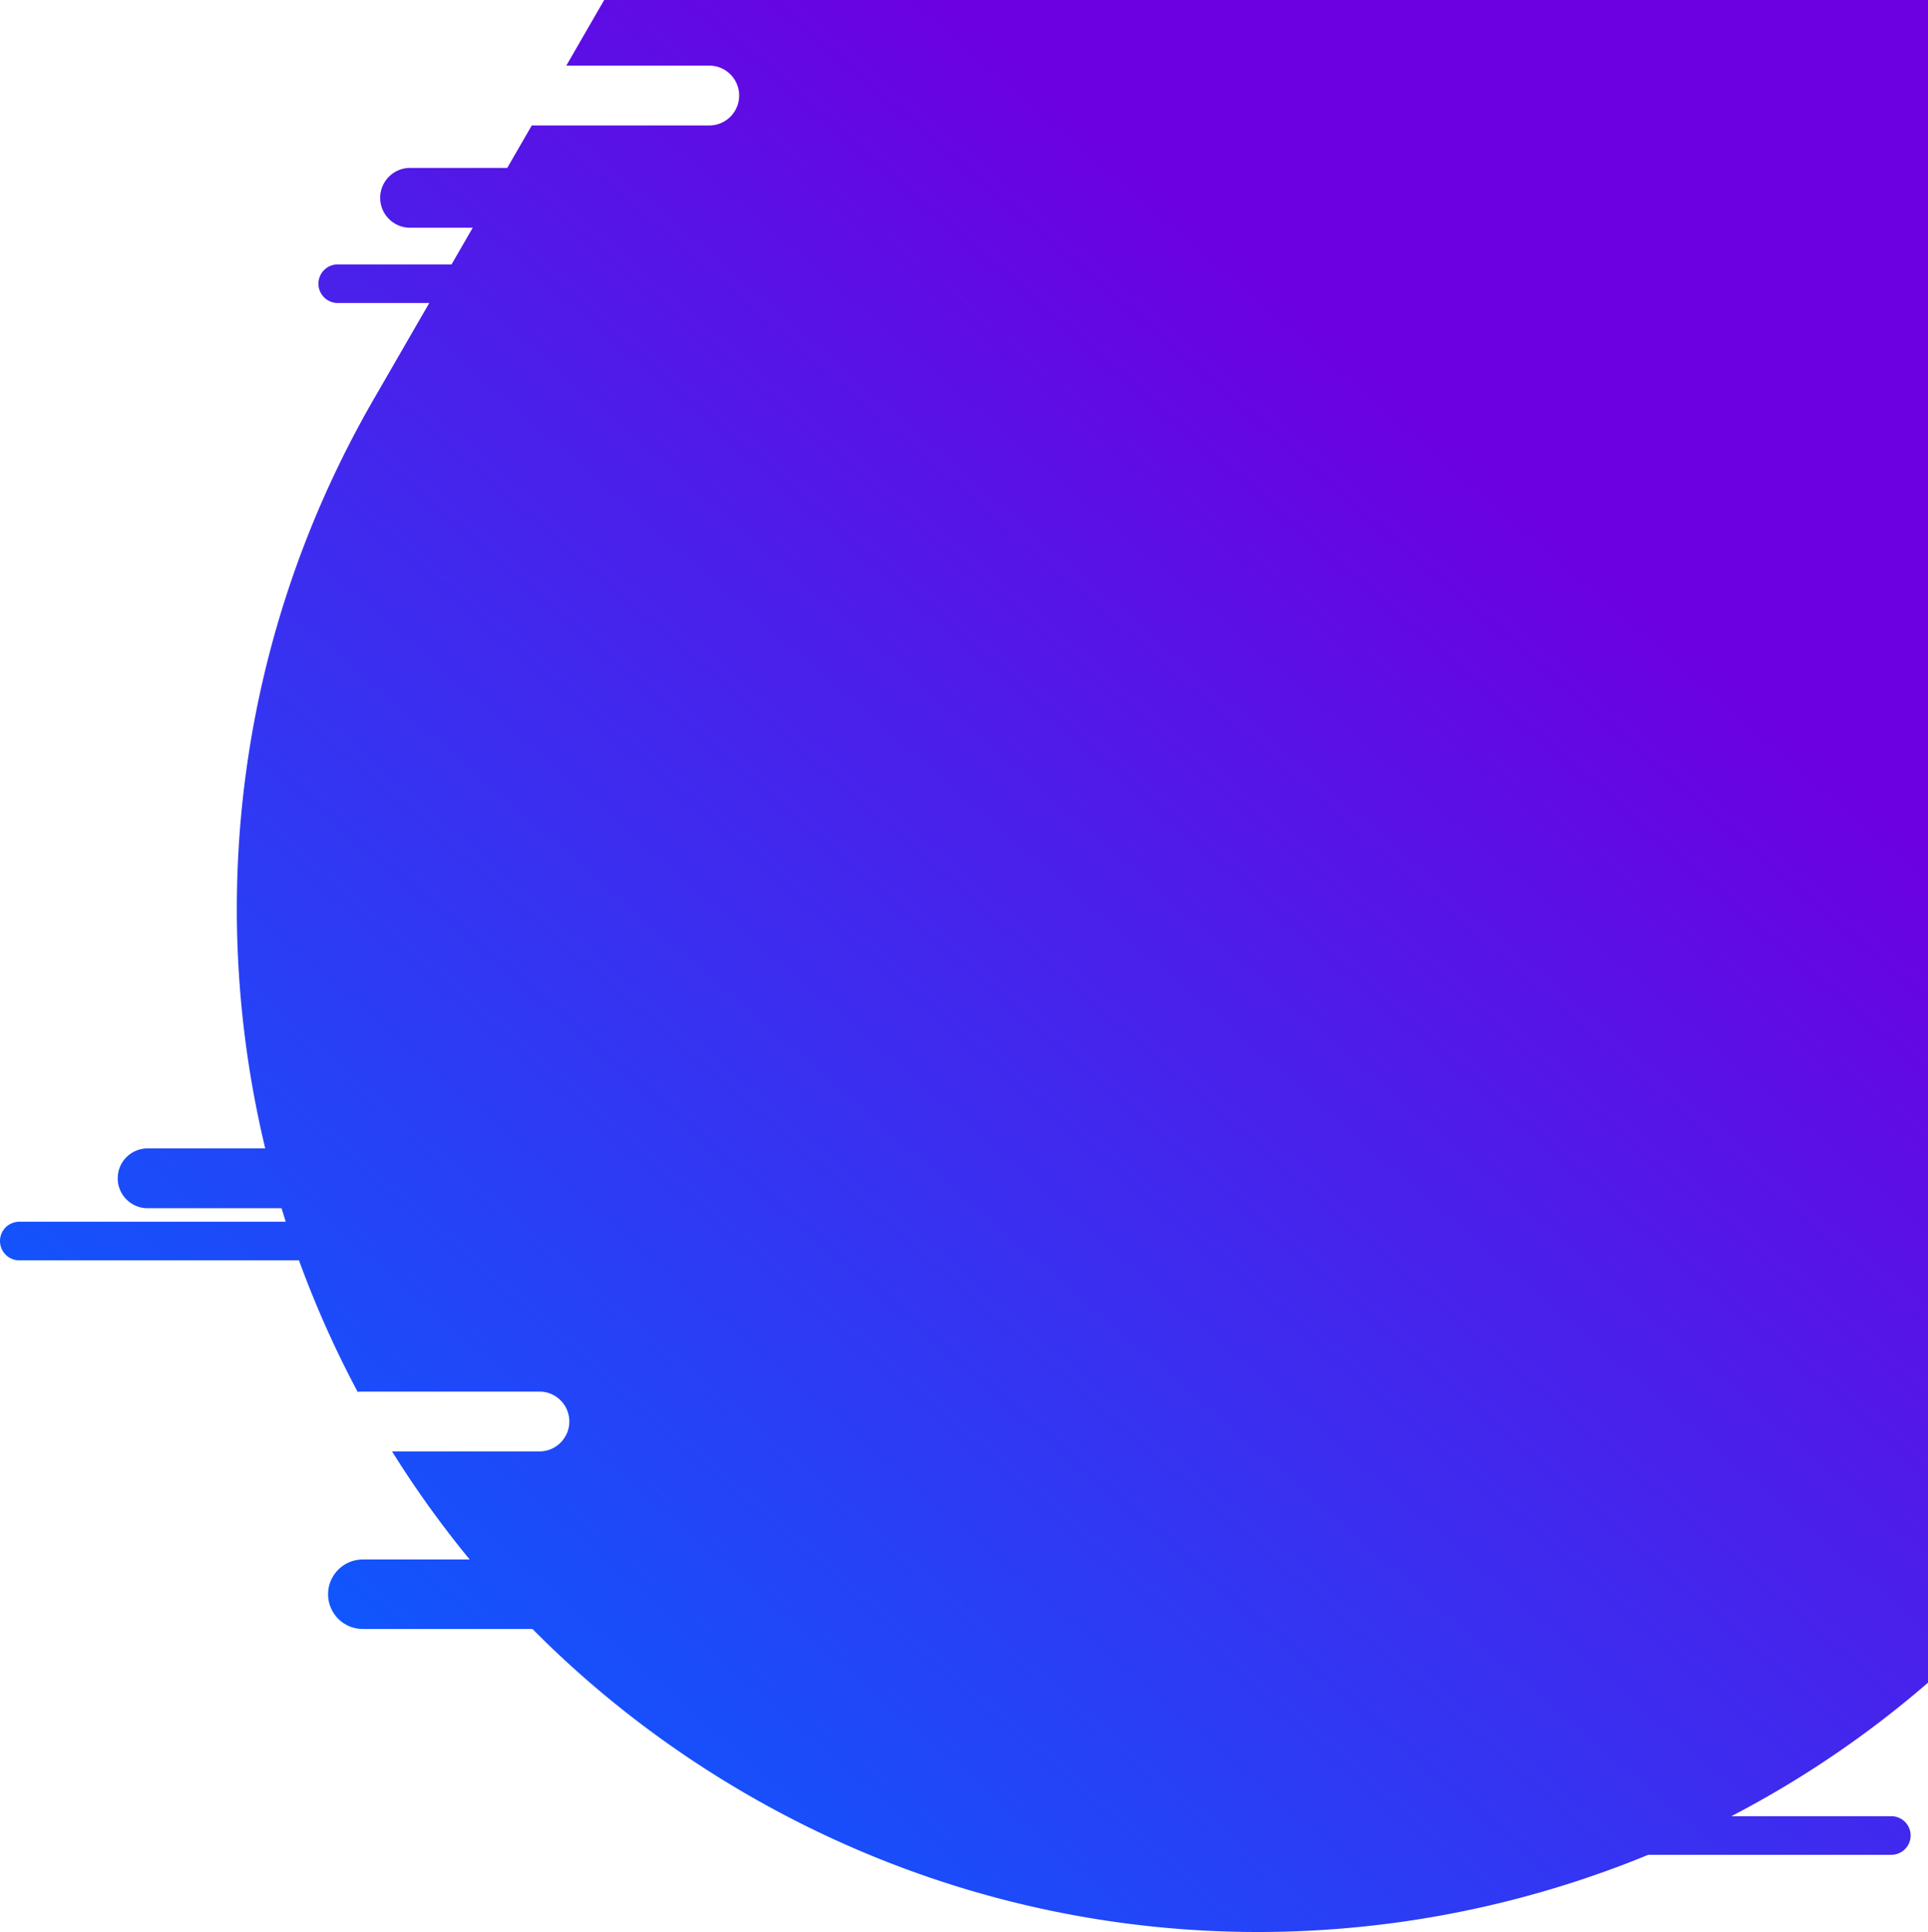 <svg width="999" height="1001" fill="none" xmlns="http://www.w3.org/2000/svg"><path fill-rule="evenodd" clip-rule="evenodd" d="M1558.12-38.5 641-568 293.435 34H367.5c8.56 0 15.5 6.94 15.5 15.5 0 8.56-6.94 15.5-15.5 15.5h-91.963l-12.701 22H212.5c-8.56 0-15.5 6.94-15.5 15.5 0 8.56 6.94 15.5 15.5 15.5h32.438l-10.97 19H175c-5.523 0-10 4.477-10 10s4.477 10 10 10h47.421l-28.671 49.66C123.138 328.964 106.863 467.729 137.435 595H76.5c-8.56 0-15.5 6.94-15.5 15.5 0 8.56 6.94 15.5 15.5 15.5h69.378a519.984 519.984 0 0 0 2.188 7H10c-5.523 0-10 4.477-10 10s4.477 10 10 10h144.909a530.988 530.988 0 0 0 30.416 68.151A15.763 15.763 0 0 1 187.5 721h92c8.56 0 15.5 6.94 15.5 15.5 0 8.56-6.94 15.5-15.5 15.5h-76.356a526.72 526.72 0 0 0 40.23 56H188c-9.941 0-18 8.059-18 18s8.059 18 18 18h87.896c32.47 32.764 69.792 61.795 111.665 85.97 147.903 85.39 319.879 91.32 466.49 31.03H980c5.523 0 10-4.477 10-10s-4.477-10-10-10h-82.892c86.411-44.942 161.452-114.237 213.762-204.84L1558.12-38.5z" fill="url(#a)"/><defs><linearGradient id="a" x1="891.5" y1="81.5" x2="0" y2="1111.5" gradientUnits="userSpaceOnUse"><stop offset=".146" stop-color="#6C00E0"/><stop offset=".807" stop-color="#0A5CFF"/></linearGradient></defs></svg>